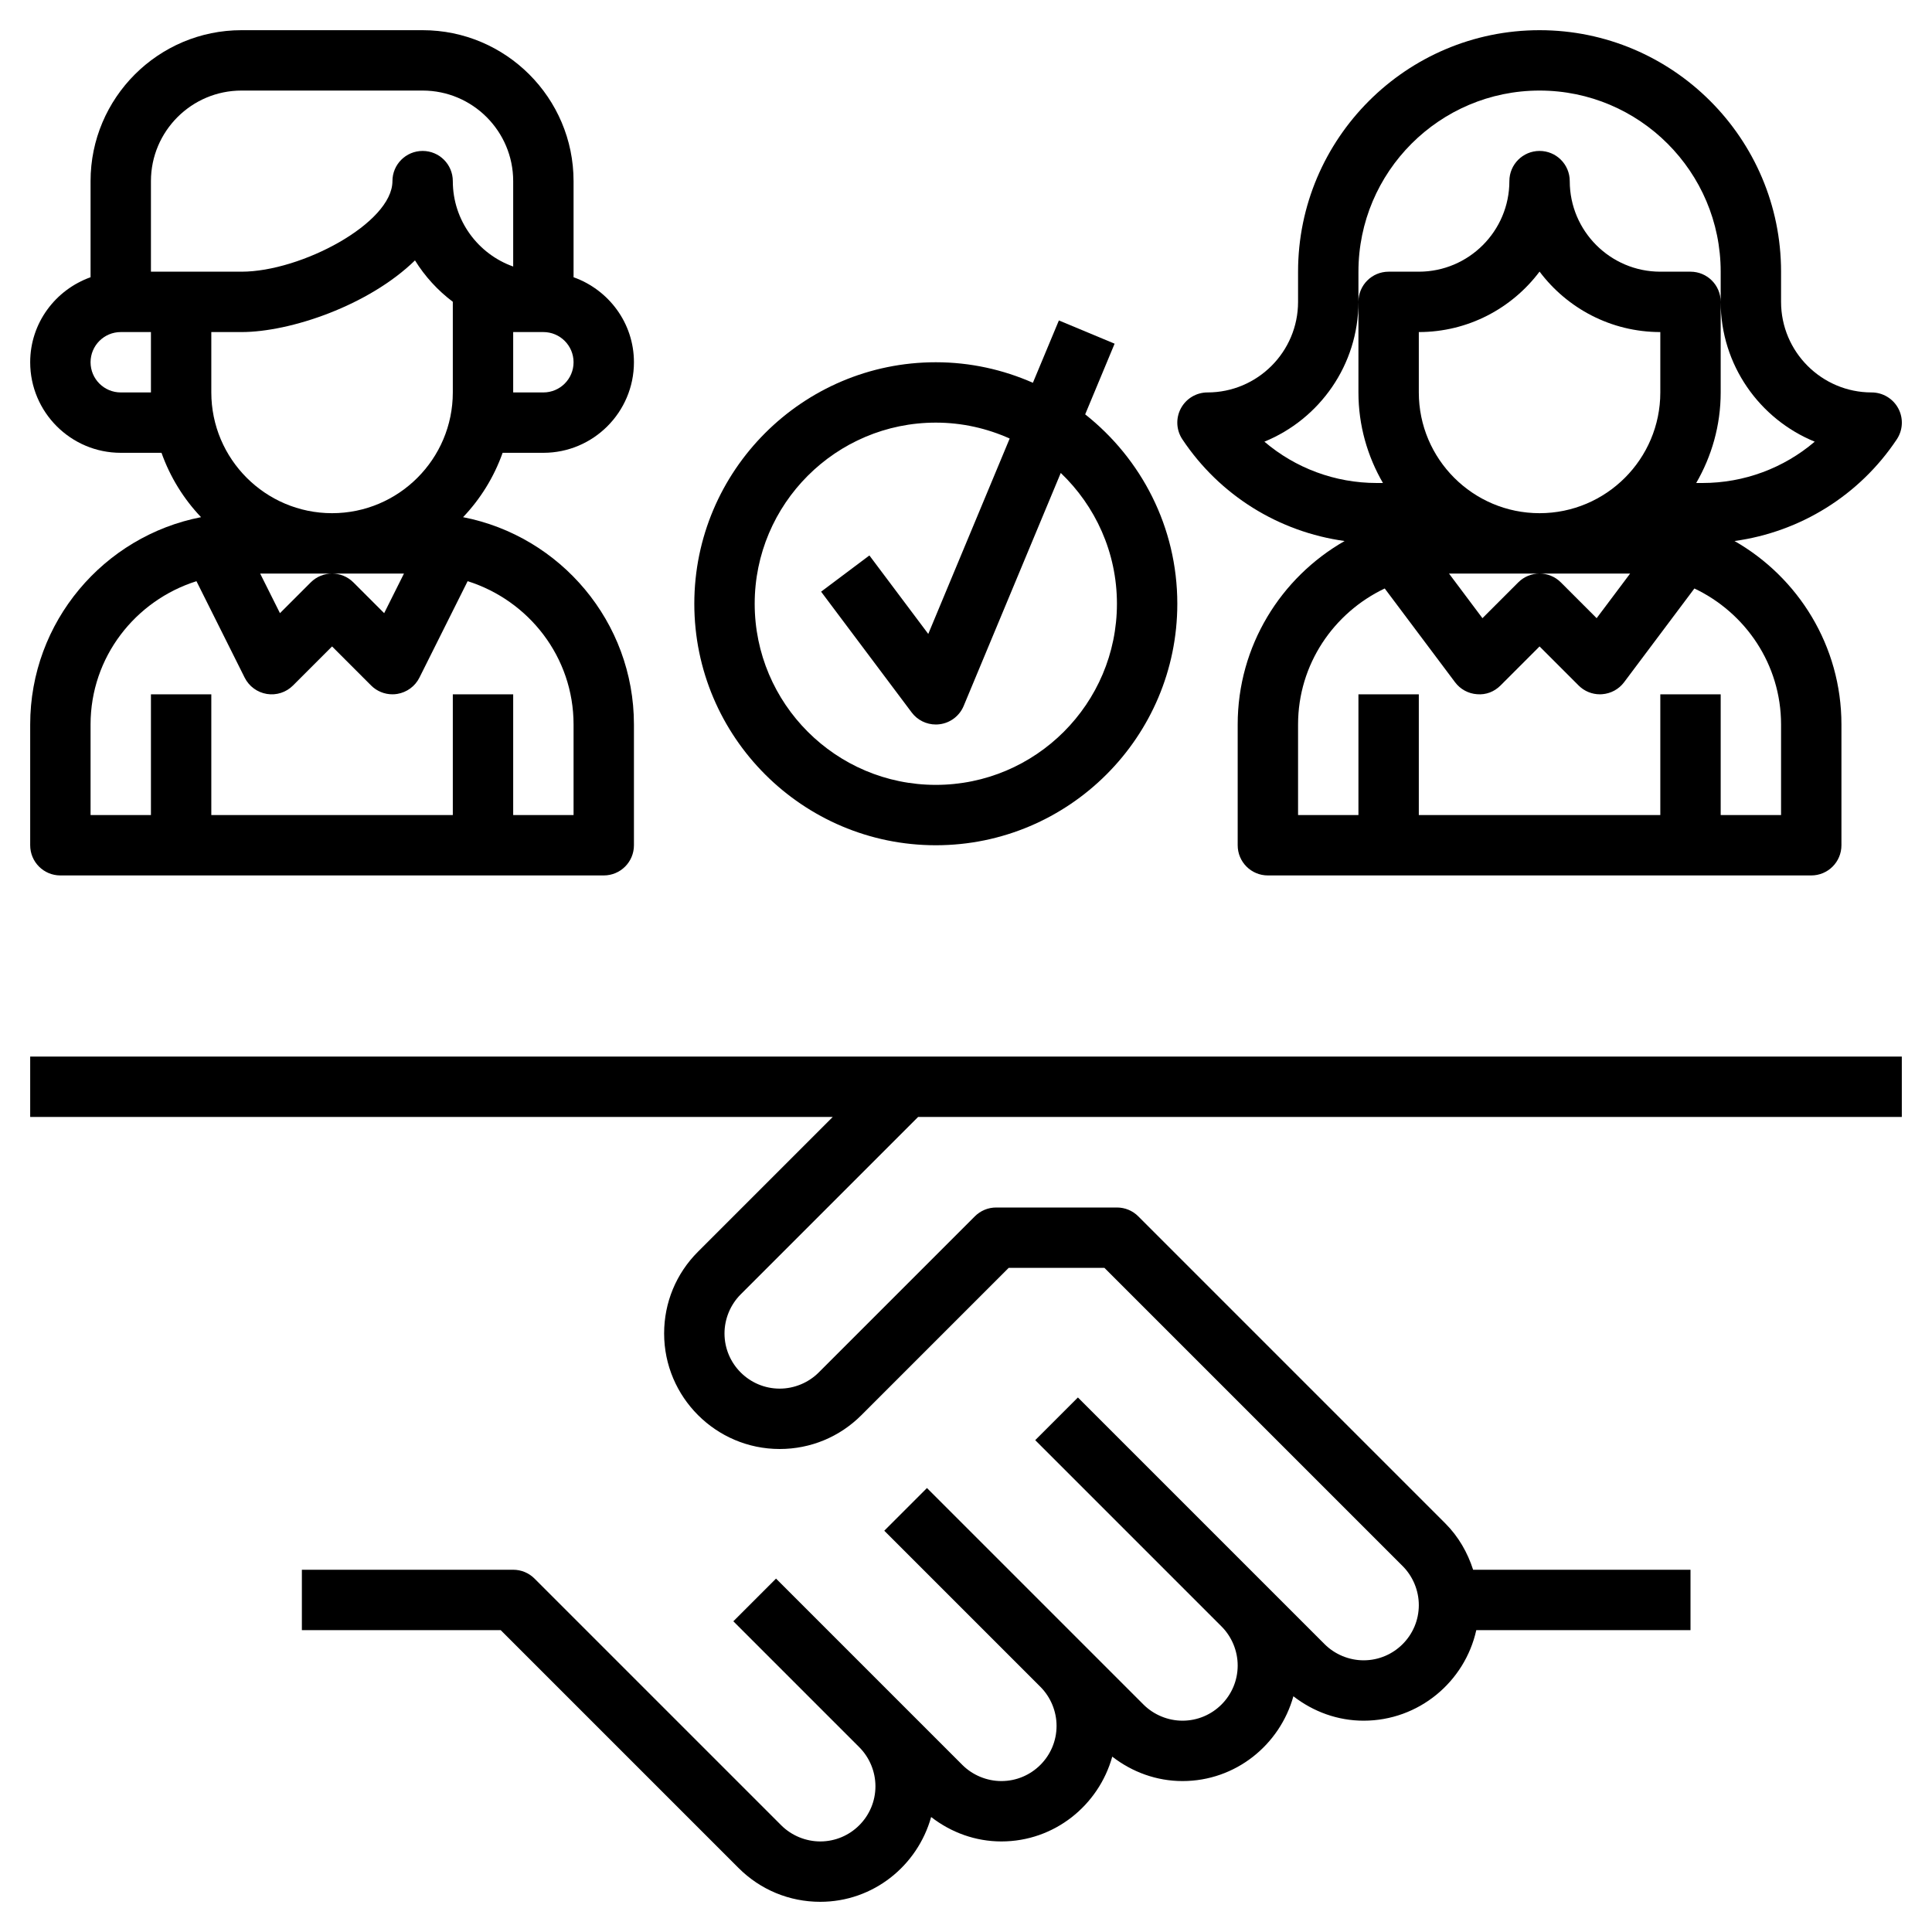 <svg id="Layer_3" enable-background="new 0 0 64 64" height="512" viewBox="0 0 64 64" width="512" xmlns="http://www.w3.org/2000/svg"><g><path d="m30.414 37h32.586v-2h-62v2h26.586l-4.465 4.465c-.723.723-1.121 1.684-1.121 2.707 0 2.11 1.718 3.828 3.828 3.828 1.022 0 1.984-.398 2.707-1.121l4.879-4.879h3.172l9.879 9.879c.34.34.535.811.535 1.293 0 1.008-.82 1.828-1.828 1.828-.481 0-.953-.195-1.293-.535l-8.172-8.172-1.414 1.414 6.172 6.172c.34.34.535.811.535 1.293 0 1.008-.82 1.828-1.828 1.828-.481 0-.953-.195-1.293-.535l-7.172-7.172-1.414 1.414 5.172 5.172c.34.34.535.811.535 1.293 0 1.008-.82 1.828-1.828 1.828-.481 0-.953-.195-1.293-.535l-6.172-6.172-1.414 1.414 4.172 4.172c.34.34.535.811.535 1.293 0 1.008-.82 1.828-1.828 1.828-.481 0-.953-.195-1.293-.535l-8.172-8.172c-.187-.188-.441-.293-.707-.293h-7v2h6.586l7.879 7.879c.723.723 1.684 1.121 2.707 1.121 1.755 0 3.223-1.195 3.673-2.809.666.515 1.471.809 2.327.809 1.755 0 3.223-1.195 3.673-2.809.666.515 1.471.809 2.327.809 1.755 0 3.223-1.195 3.673-2.809.666.515 1.471.809 2.327.809 1.825 0 3.352-1.287 3.732-3h7.096v-2h-7.201c-.184-.571-.485-1.099-.921-1.535l-10.171-10.172c-.187-.188-.441-.293-.707-.293h-4c-.266 0-.52.105-.707.293l-5.172 5.172c-.34.34-.811.535-1.293.535-1.008 0-1.828-.82-1.828-1.828 0-.481.195-.953.535-1.293z"/><path d="m2 29h18c.553 0 1-.447 1-1v-4c0-3.401-2.44-6.241-5.66-6.868.576-.605 1.025-1.329 1.31-2.132h1.35c1.654 0 3-1.346 3-3 0-1.302-.839-2.402-2-2.816v-3.184c0-2.757-2.243-5-5-5h-6c-2.757 0-5 2.243-5 5v3.184c-1.161.414-2 1.514-2 2.816 0 1.654 1.346 3 3 3h1.35c.285.803.734 1.527 1.31 2.132-3.22.627-5.66 3.467-5.66 6.868v4c0 .553.447 1 1 1zm9-10h2.382l-.656 1.312-1.019-1.019c-.195-.195-.451-.293-.707-.293s-.512.098-.707.293l-1.019 1.019-.656-1.312zm-4-6v-2h1c1.612 0 4.21-.876 5.747-2.374.329.531.755.996 1.253 1.371v3.003c0 2.206-1.794 4-4 4s-4-1.794-4-4zm11 0h-1v-2h1c.552 0 1 .448 1 1s-.448 1-1 1zm-13-7c0-1.654 1.346-3 3-3h6c1.654 0 3 1.346 3 3v2.829c-1.164-.413-2-1.525-2-2.829 0-.553-.447-1-1-1s-1 .447-1 1c0 1.391-3.025 3-5 3h-3zm-1 7c-.552 0-1-.448-1-1s.448-1 1-1h1v2zm-1 11c0-2.234 1.483-4.108 3.508-4.747l1.597 3.195c.144.287.417.488.734.54.318.052.641-.053.867-.28l1.294-1.294 1.293 1.293c.188.189.444.293.707.293.053 0 .106-.004.16-.013.317-.052.591-.253.734-.54l1.597-3.195c2.026.64 3.509 2.514 3.509 4.748v3h-2v-4h-2v4h-8v-4h-2v4h-2z"/><path d="m44.542 17.922c-2.112 1.206-3.542 3.476-3.542 6.078v4c0 .553.447 1 1 1h18c.553 0 1-.447 1-1v-4c0-2.602-1.43-4.872-3.542-6.078 2.176-.3 4.136-1.508 5.375-3.367.205-.307.224-.701.05-1.026s-.514-.529-.883-.529c-1.654 0-3-1.346-3-3v-1c0-4.411-3.589-8-8-8s-8 3.589-8 8v1c0 1.654-1.346 3-3 3-.369 0-.708.203-.882.528s-.155.72.05 1.026c1.238 1.859 3.198 3.067 5.374 3.368zm3.458 1.078h3 3l-1.109 1.478-1.185-1.185c-.194-.195-.45-.293-.706-.293s-.512.098-.707.293l-1.185 1.185zm7-6c0 2.206-1.794 4-4 4s-4-1.794-4-4v-2c1.634 0 3.087-.788 4-2.003.913 1.215 2.366 2.003 4 2.003zm4 11v3h-2v-4h-2v4h-8v-4h-2v4h-2v-3c0-1.993 1.18-3.703 2.871-4.506l2.329 3.106c.174.232.439.377.729.397.301.026.573-.085.778-.29l1.293-1.293 1.293 1.293c.188.189.442.293.707.293.023 0 .047-.001.071-.003.289-.021.555-.165.729-.397l2.329-3.106c1.691.803 2.871 2.513 2.871 4.506zm-14-14v-1c0-3.309 2.691-6 6-6s6 2.691 6 6v1c0 2.091 1.29 3.886 3.115 4.631-1.024.874-2.337 1.369-3.72 1.369h-.206c.512-.884.811-1.907.811-3v-3c0-.553-.447-1-1-1h-1c-1.654 0-3-1.346-3-3 0-.553-.447-1-1-1s-1 .447-1 1c0 1.654-1.346 3-3 3h-1c-.553 0-1 .447-1 1v3c0 1.093.299 2.116.812 3h-.206c-1.384 0-2.696-.495-3.721-1.369 1.825-.745 3.115-2.54 3.115-4.631z"/><path d="m31 28c4.411 0 8-3.589 8-8 0-2.543-1.197-4.808-3.052-6.274l.975-2.341-1.846-.77-.861 2.065c-.985-.434-2.072-.68-3.216-.68-4.411 0-8 3.589-8 8s3.589 8 8 8zm0-14c.872 0 1.699.191 2.447.527l-2.697 6.473-1.95-2.6-1.6 1.2 3 4c.19.254.487.4.8.4.041 0 .082-.003.124-.008.356-.044.661-.276.799-.607l3.216-7.718c1.144 1.093 1.861 2.629 1.861 4.333 0 3.309-2.691 6-6 6s-6-2.691-6-6 2.691-6 6-6z"/></g></svg>